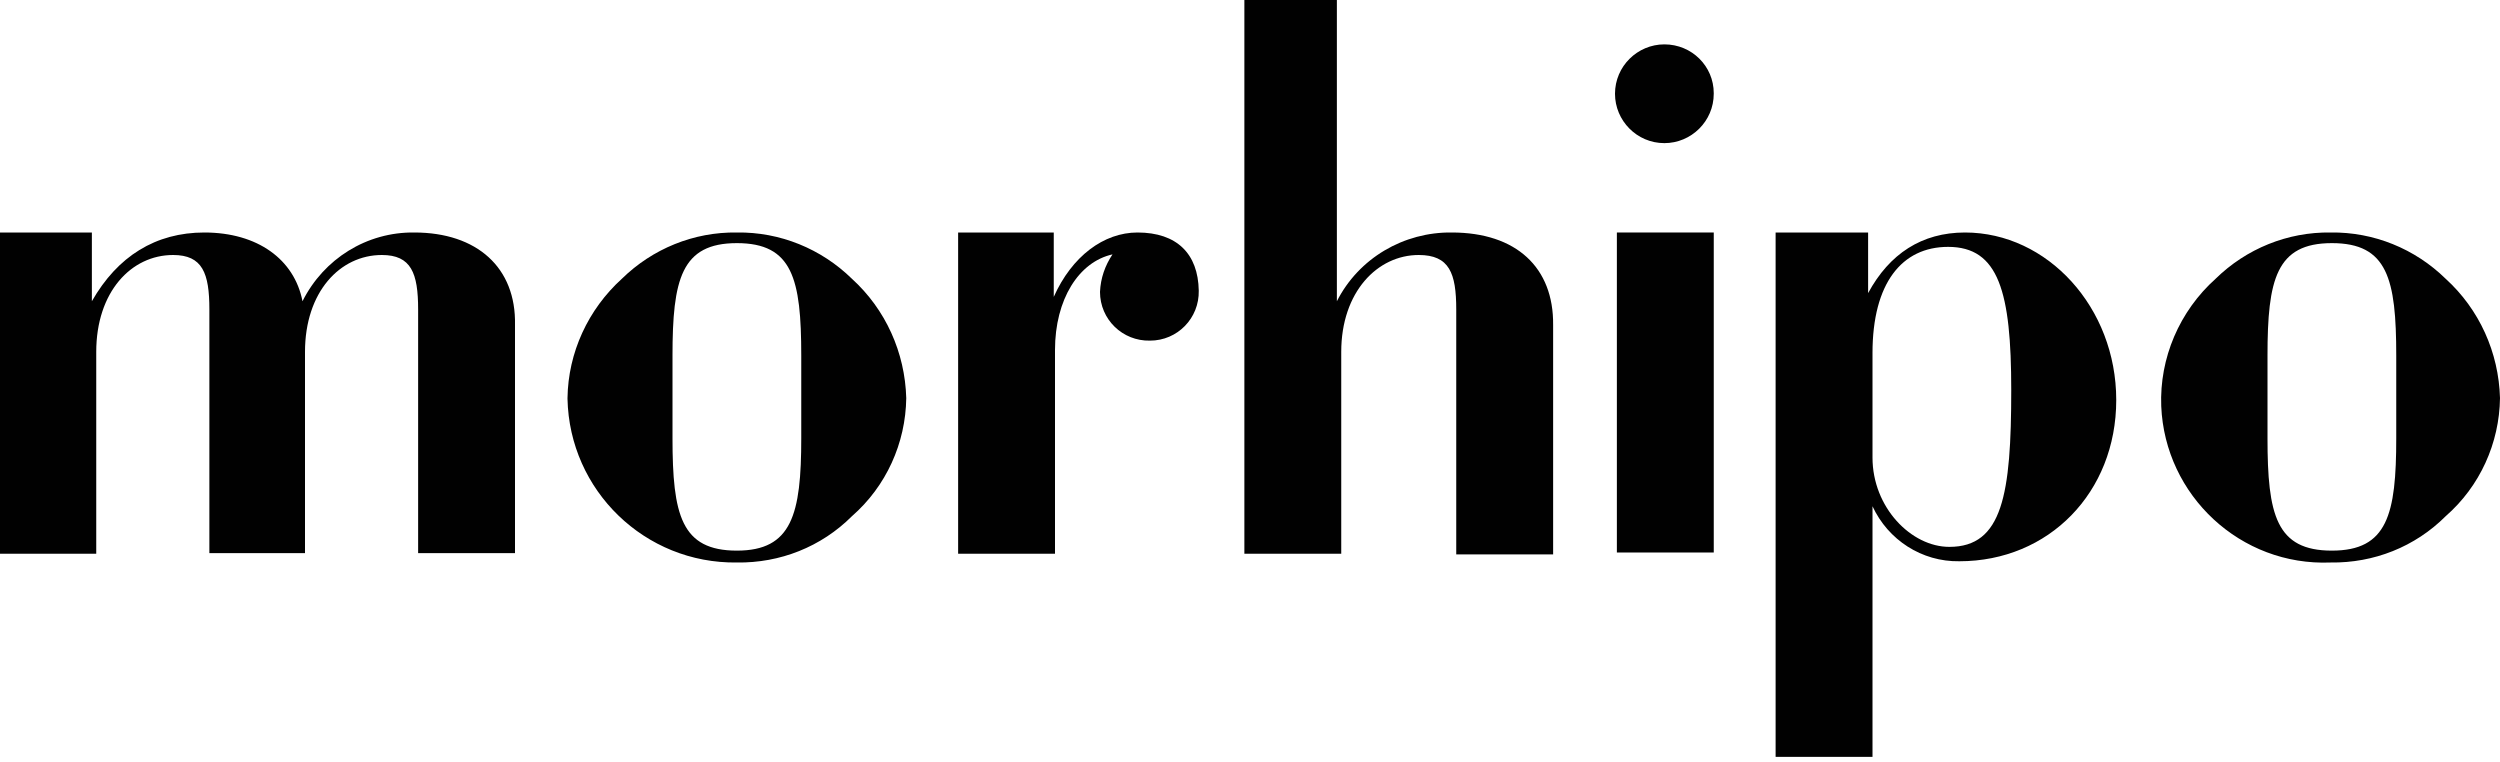 <svg width="187" height="57" viewBox="0 0 187 57" fill="none" xmlns="http://www.w3.org/2000/svg">
    <g clip-path="url(#clip0_233_1375)">
        <path d="M46.517 20.85C48.807 18.606 51.893 17.344 55.118 17.391C58.344 17.344 61.43 18.606 63.721 20.85C66.245 23.141 67.694 26.367 67.788 29.78C67.741 33.146 66.292 36.371 63.721 38.615C61.43 40.906 58.344 42.122 55.118 42.075C48.246 42.168 42.59 36.699 42.449 29.826V29.78C42.496 26.367 43.992 23.141 46.517 20.85ZM59.934 26.601C59.934 20.85 59.279 18.186 55.118 18.186C50.958 18.186 50.303 20.897 50.303 26.601V32.772C50.303 38.522 50.958 41.187 55.118 41.187C59.233 41.187 59.934 38.475 59.934 32.772V26.601Z" fill="#010101"/>
        <path d="M165.729 20.85C168.019 18.606 171.105 17.344 174.331 17.391C177.556 17.344 180.642 18.606 182.933 20.85C185.457 23.141 186.906 26.367 187 29.78C186.953 33.146 185.504 36.371 182.933 38.615C180.642 40.906 177.556 42.122 174.331 42.075C167.599 42.355 161.942 37.073 161.661 30.387C161.521 26.788 163.017 23.281 165.729 20.85ZM179.239 26.601C179.239 20.85 178.585 18.186 174.424 18.186C170.263 18.186 169.609 20.897 169.609 26.601V32.772C169.609 38.522 170.263 41.187 174.424 41.187C178.585 41.187 179.239 38.475 179.239 32.772V26.601Z" fill="#010101"/>
        <path d="M30.995 17.391C27.442 17.344 24.216 19.354 22.627 22.533C22.019 19.401 19.261 17.391 15.287 17.391C11.641 17.391 8.789 19.167 6.872 22.533V17.391H-0.047V41.42H7.199V26.32C7.199 21.832 9.817 19.074 12.95 19.074C15.147 19.074 15.661 20.43 15.661 23.141V41.374H22.814V26.32C22.814 21.832 25.432 19.074 28.564 19.074C30.761 19.074 31.276 20.43 31.276 23.141V41.374H38.522V24.31C38.615 20.009 35.67 17.391 30.995 17.391Z" fill="#010101"/>
        <path d="M85.085 17.391C82.561 17.391 80.177 19.168 78.821 22.206V17.391H71.668V41.421H78.914V26.18C78.914 22.393 80.691 19.588 83.215 19.027C82.654 19.869 82.327 20.804 82.28 21.832C82.28 23.889 83.963 25.526 86.02 25.479C88.077 25.479 89.713 23.796 89.667 21.739C89.62 18.981 88.031 17.391 85.085 17.391Z" fill="#010101"/>
        <path d="M146.982 17.391C143.756 17.391 141.325 18.981 139.735 21.926V17.391H132.816V56.614H140.063V37.868C141.231 40.392 143.756 42.028 146.561 41.982C153.246 41.982 158.295 36.839 158.295 29.92C158.295 23.001 153.153 17.391 146.982 17.391ZM145.813 40.906C142.961 40.906 140.063 37.961 140.063 34.221V26.414C140.063 21.178 142.26 18.466 145.719 18.466C149.506 18.466 150.441 21.832 150.441 29.172C150.441 36.979 149.787 40.906 145.813 40.906Z" fill="#010101"/>
        <path d="M108.6 17.391C105 17.344 101.634 19.308 99.998 22.534V0H93.079V41.42H100.325V26.32C100.325 21.832 103.037 19.074 106.122 19.074C108.413 19.074 108.927 20.43 108.927 23.141V41.467H116.174V24.31C116.22 20.009 113.415 17.391 108.6 17.391Z" fill="#010101"/>
        <path d="M120.942 17.391V17.999V40.579V41.327H128.189V40.579V34.689V17.391H120.942Z" fill="#010101"/>
        <path d="M128.188 7.013C128.188 9.07 126.505 10.706 124.495 10.706C122.438 10.706 120.802 9.023 120.802 7.013C120.802 4.956 122.485 3.319 124.495 3.319C126.552 3.319 128.188 4.956 128.188 6.966V7.013Z" fill="#010101"/>
    </g>
    <defs>
        <clipPath id="clip0_233_1375">
            <rect width="187" height="56.614" fill="white"/>
        </clipPath>
    </defs>
</svg>
